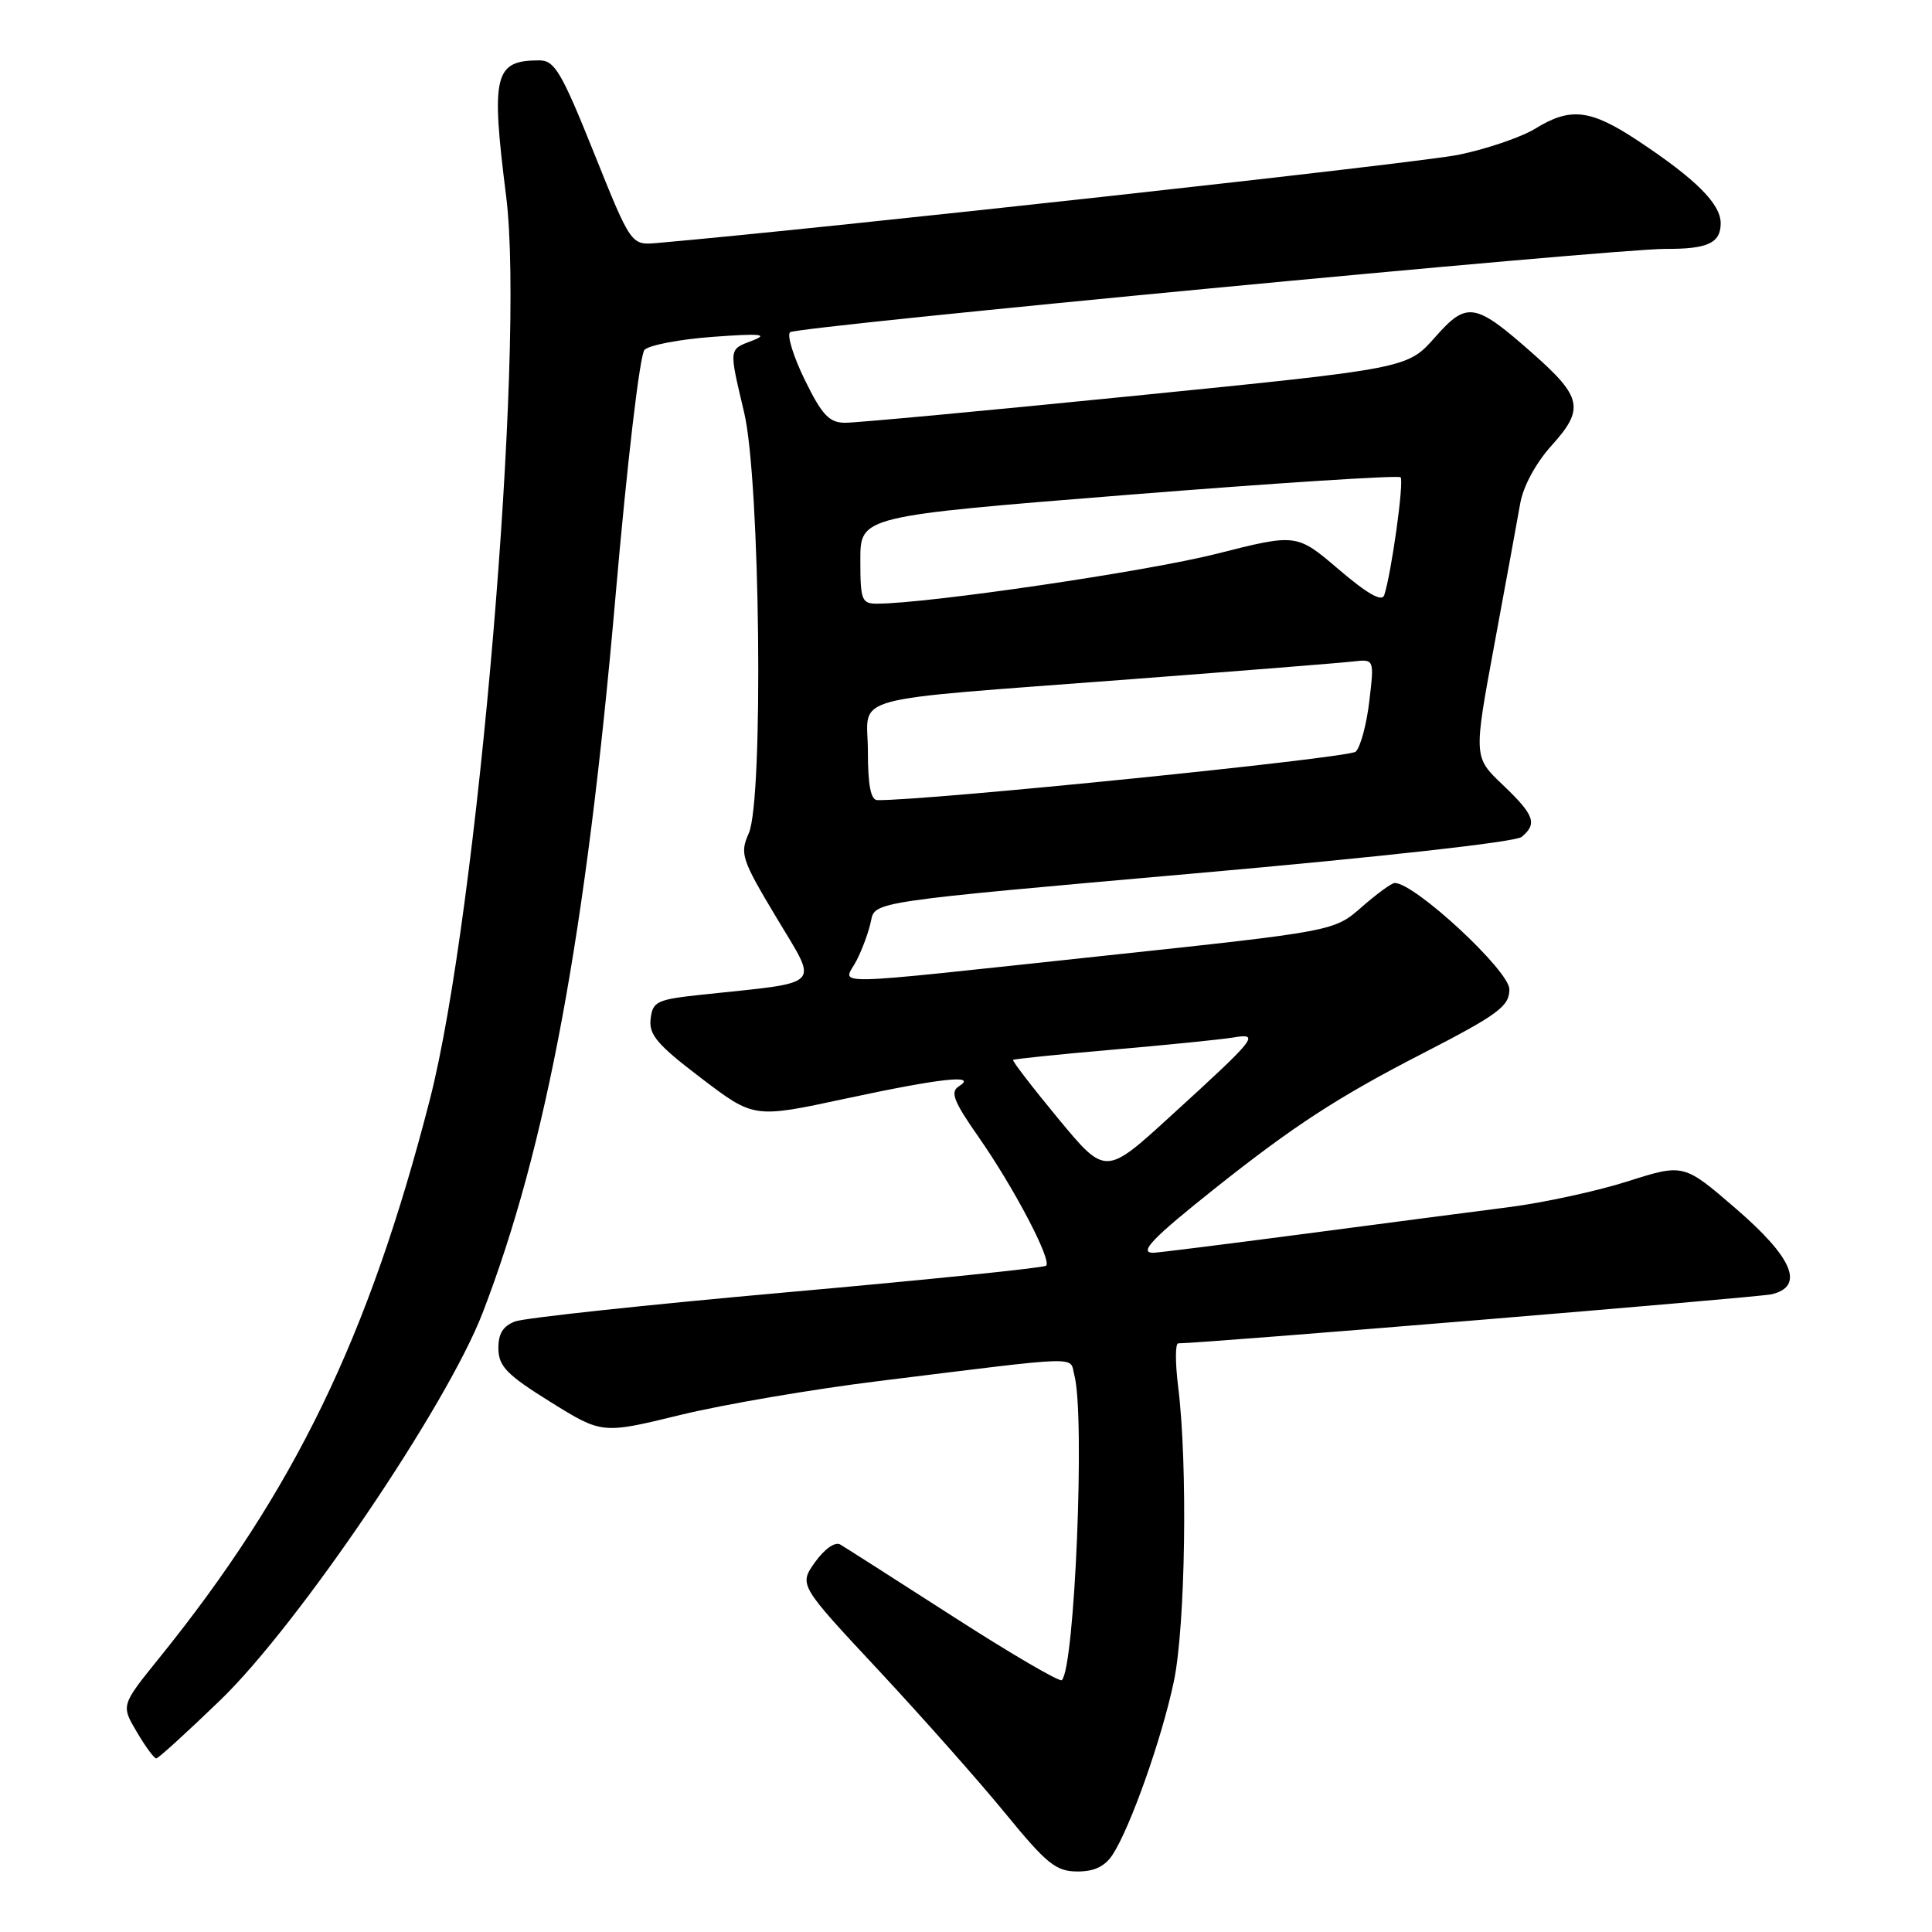 <?xml version="1.0" encoding="UTF-8" standalone="no"?>
<!DOCTYPE svg PUBLIC "-//W3C//DTD SVG 1.1//EN" "http://www.w3.org/Graphics/SVG/1.1/DTD/svg11.dtd" >
<svg xmlns="http://www.w3.org/2000/svg" xmlns:xlink="http://www.w3.org/1999/xlink" version="1.1" viewBox="0 0 256 256">
 <g >
 <path fill="currentColor"
d=" M 147.43 245.75 C 149.77 242.17 153.96 230.34 155.54 222.80 C 157.08 215.48 157.40 194.01 156.11 183.75 C 155.72 180.59 155.72 178.00 156.12 178.00 C 159.37 178.00 233.01 171.91 234.75 171.50 C 239.15 170.45 237.58 166.68 230.05 160.18 C 223.10 154.18 223.10 154.18 215.69 156.53 C 211.62 157.83 204.51 159.37 199.89 159.96 C 195.28 160.55 183.02 162.15 172.64 163.52 C 162.27 164.88 153.35 166.00 152.81 166.00 C 150.84 166.00 152.69 164.07 161.00 157.46 C 171.43 149.17 177.31 145.34 188.48 139.60 C 198.54 134.42 200.00 133.34 200.00 131.09 C 200.00 128.62 187.47 117.00 184.81 117.00 C 184.40 117.00 182.43 118.44 180.43 120.19 C 176.79 123.39 176.79 123.39 146.15 126.66 C 108.18 130.71 111.76 130.65 113.51 127.25 C 114.28 125.74 115.15 123.37 115.42 121.98 C 115.92 119.47 115.92 119.47 158.08 115.75 C 182.72 113.58 200.82 111.57 201.62 110.90 C 203.74 109.14 203.32 108.00 199.13 104.00 C 195.25 100.32 195.25 100.32 198.01 85.41 C 199.53 77.21 201.07 68.79 201.44 66.69 C 201.84 64.41 203.53 61.31 205.64 58.98 C 209.95 54.21 209.63 52.61 203.19 46.92 C 195.43 40.05 194.40 39.87 190.14 44.70 C 186.50 48.82 186.50 48.82 150.50 52.43 C 130.70 54.42 113.36 56.03 111.96 56.02 C 109.87 56.00 108.92 54.99 106.65 50.36 C 105.13 47.26 104.25 44.40 104.69 44.02 C 105.57 43.26 213.89 32.95 220.67 32.98 C 226.27 33.01 228.00 32.21 228.00 29.58 C 228.00 27.01 224.70 23.72 217.01 18.63 C 210.74 14.48 208.09 14.17 203.44 17.04 C 201.62 18.16 197.07 19.72 193.32 20.50 C 188.13 21.58 109.49 30.24 87.06 32.20 C 83.62 32.50 83.62 32.50 78.70 20.25 C 74.40 9.54 73.49 8.00 71.47 8.00 C 65.49 8.00 65.03 9.87 67.07 26.03 C 69.61 46.25 63.29 121.06 56.96 145.69 C 48.86 177.21 39.00 197.53 21.07 219.73 C 16.04 225.96 16.04 225.96 18.12 229.48 C 19.26 231.42 20.42 233.00 20.70 233.00 C 20.98 233.00 24.81 229.51 29.22 225.25 C 39.58 215.23 59.22 186.23 63.94 173.99 C 72.41 152.04 77.67 123.66 81.56 79.00 C 83.10 61.30 84.78 47.00 85.40 46.36 C 86.00 45.73 90.10 44.95 94.50 44.63 C 100.73 44.17 101.89 44.28 99.75 45.11 C 96.52 46.35 96.56 46.00 98.61 54.69 C 100.73 63.67 101.19 105.93 99.22 110.40 C 98.01 113.13 98.24 113.83 102.89 121.60 C 108.47 130.94 109.33 130.06 93.00 131.80 C 87.01 132.44 86.48 132.70 86.21 135.02 C 85.96 137.11 87.11 138.45 92.91 142.86 C 99.90 148.18 99.90 148.18 111.96 145.59 C 124.70 142.85 129.63 142.32 127.06 143.94 C 125.87 144.69 126.35 145.91 129.68 150.68 C 134.33 157.34 139.38 166.95 138.62 167.71 C 138.34 167.99 122.90 169.58 104.31 171.23 C 85.71 172.89 69.49 174.63 68.25 175.10 C 66.64 175.71 66.01 176.74 66.04 178.73 C 66.08 181.06 67.18 182.18 72.93 185.76 C 79.78 190.02 79.78 190.02 90.14 187.49 C 95.84 186.10 107.70 184.07 116.50 182.99 C 144.02 179.59 141.67 179.66 142.36 182.23 C 143.79 187.55 142.42 220.91 140.70 222.63 C 140.42 222.91 133.96 219.14 126.35 214.24 C 118.73 209.34 111.97 205.03 111.33 204.65 C 110.65 204.26 109.25 205.25 108.00 206.99 C 105.86 210.01 105.86 210.01 116.35 221.25 C 122.12 227.44 129.69 235.98 133.17 240.23 C 138.67 246.96 139.92 247.97 142.73 247.98 C 144.98 248.00 146.40 247.32 147.43 245.75 Z  M 140.23 148.23 C 136.80 144.08 134.10 140.57 134.24 140.44 C 134.38 140.32 140.35 139.70 147.50 139.08 C 154.65 138.46 161.79 137.74 163.37 137.48 C 167.02 136.87 166.58 137.43 155.10 147.90 C 146.48 155.78 146.48 155.78 140.23 148.23 Z  M 115.00 99.56 C 115.00 91.91 111.21 92.95 150.00 89.99 C 164.57 88.88 177.76 87.83 179.30 87.65 C 182.10 87.33 182.10 87.33 181.44 92.92 C 181.08 95.99 180.27 98.99 179.64 99.60 C 178.77 100.44 122.61 106.13 116.25 106.02 C 115.38 106.01 115.00 104.03 115.00 99.56 Z  M 114.00 74.20 C 114.00 68.40 114.00 68.40 149.53 65.56 C 169.07 64.00 185.29 62.96 185.58 63.24 C 186.07 63.73 184.39 75.86 183.42 78.86 C 183.12 79.79 181.22 78.72 177.39 75.45 C 171.81 70.69 171.81 70.69 161.16 73.39 C 152.00 75.71 123.10 79.96 116.25 79.99 C 114.17 80.00 114.00 79.55 114.00 74.20 Z "/>
</g>
</svg>